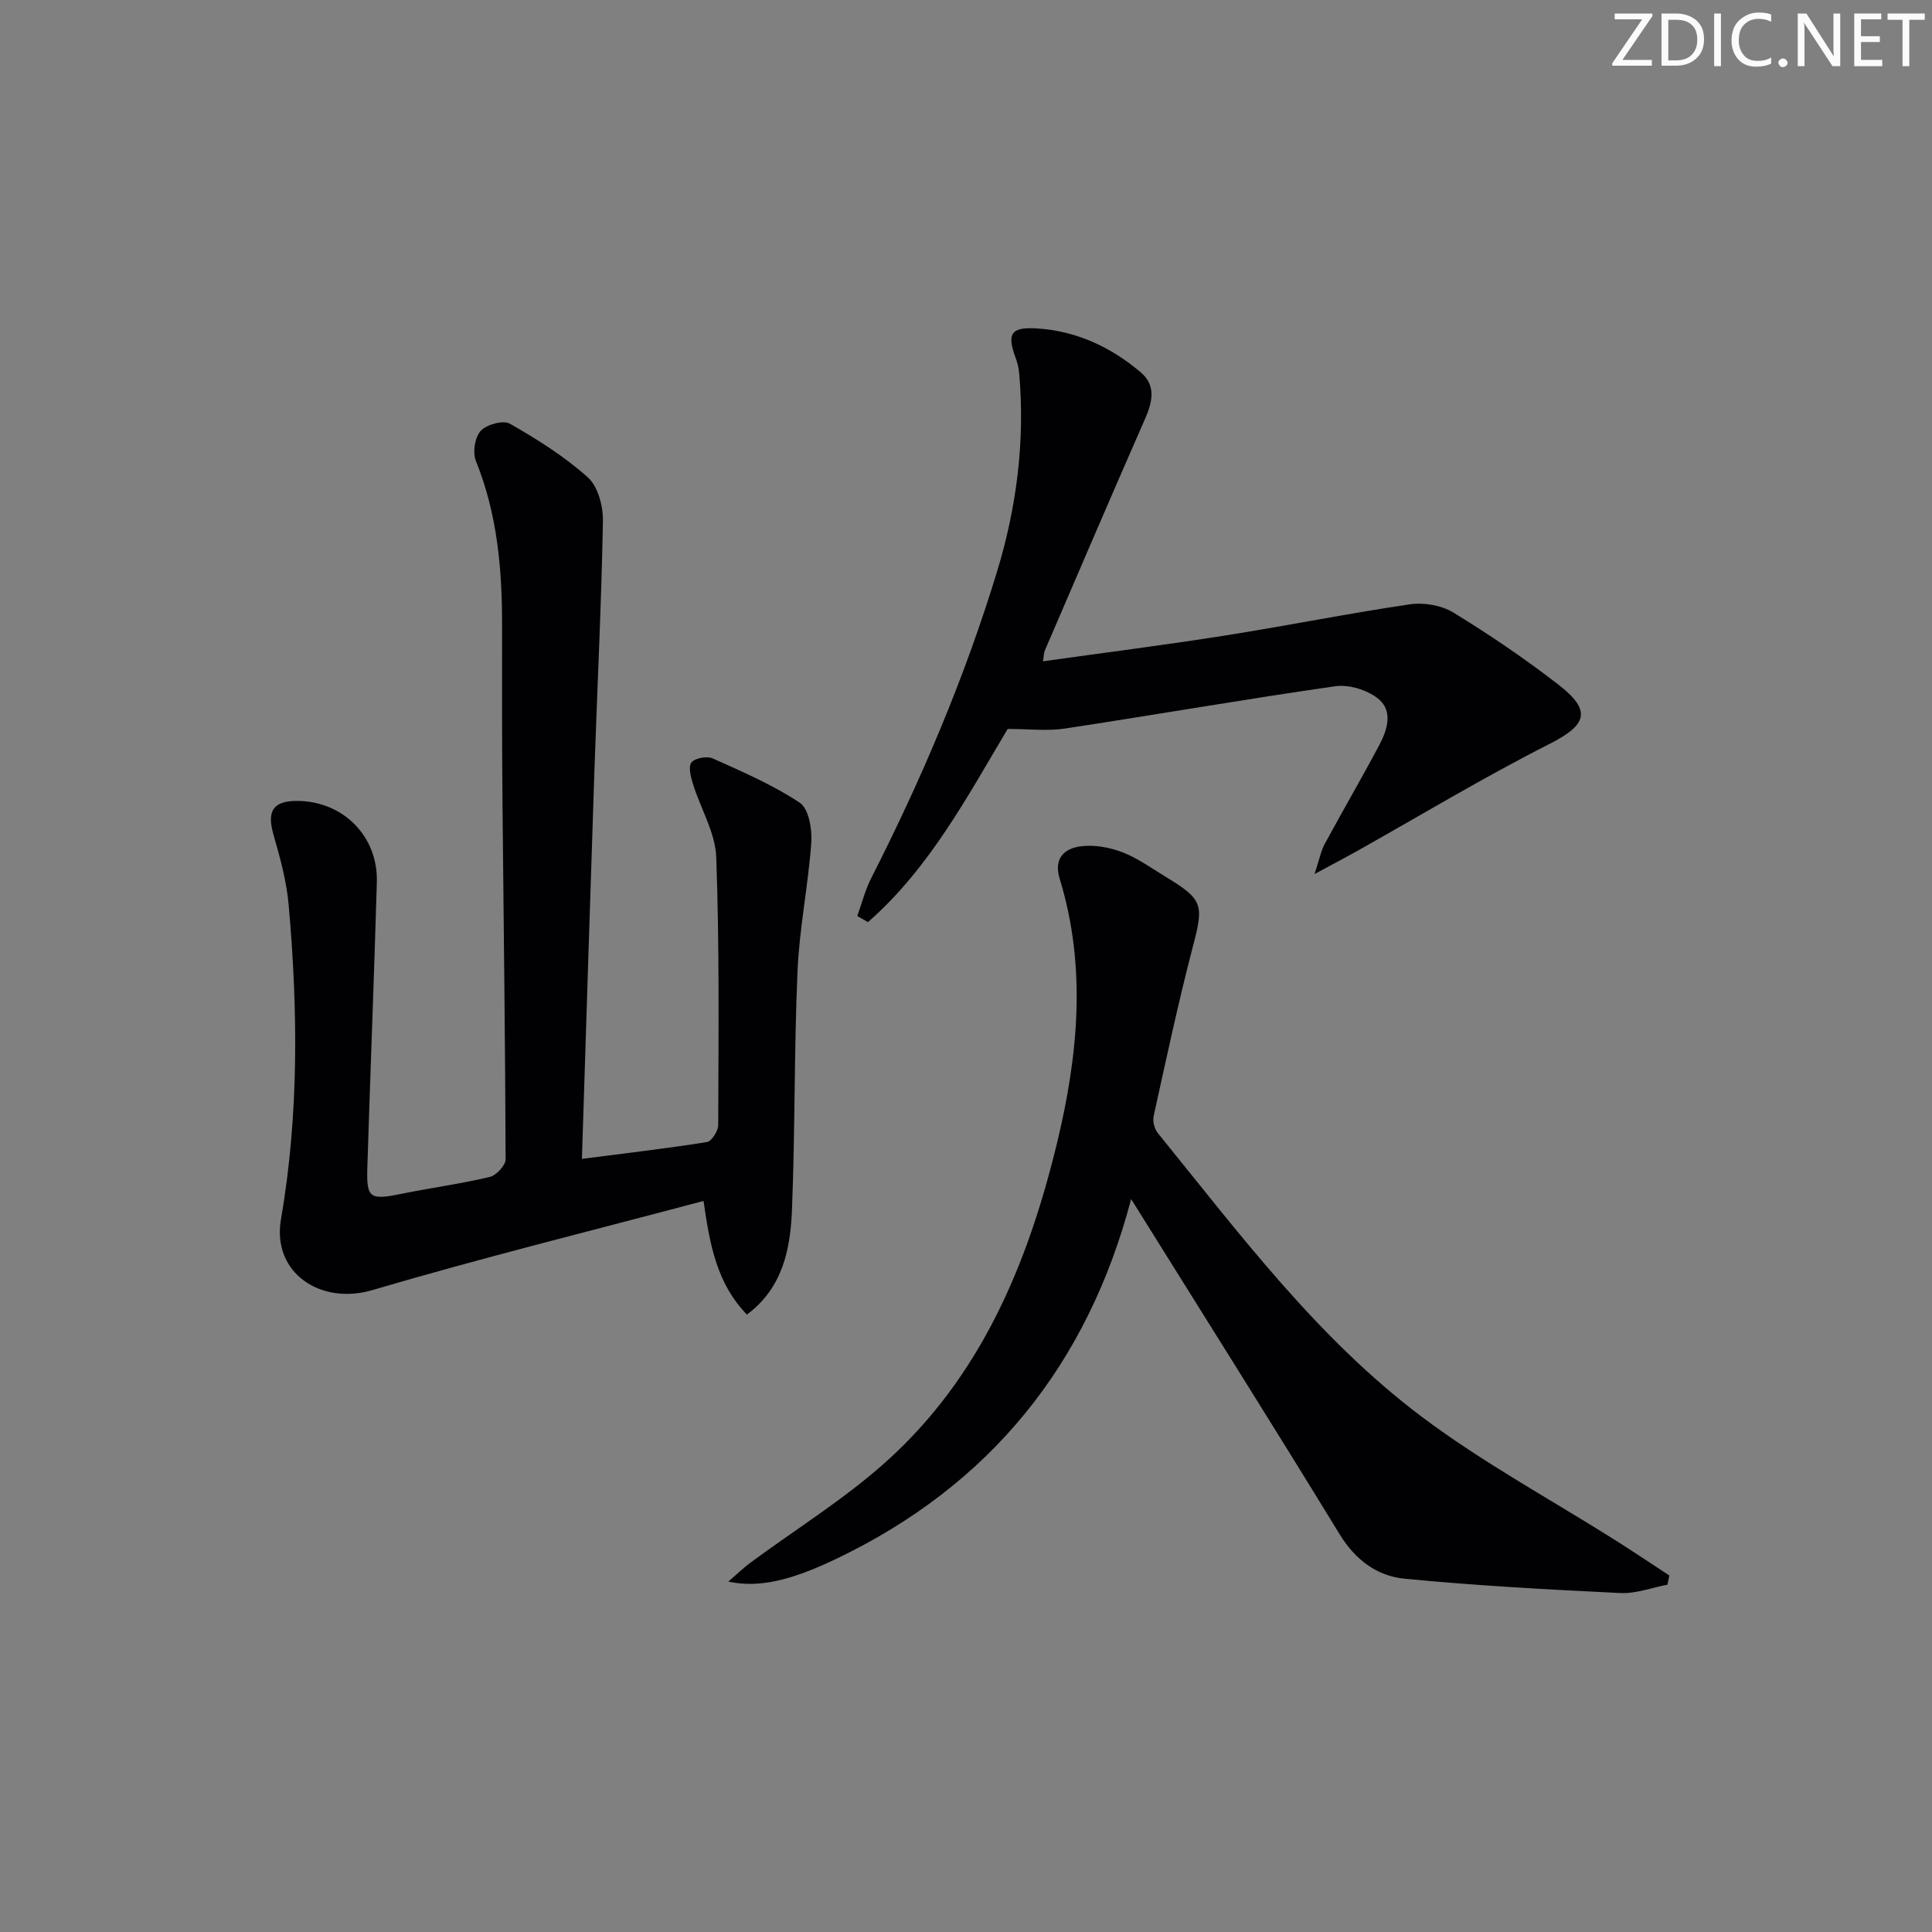 <svg enable-background="new 0 0 400 400" viewBox="0 0 400 400" xmlns="http://www.w3.org/2000/svg"><rect x="0" y="0" width="400" height="400" fill="#808080" stroke="none"/><g fill="#fafbfa"><path d="m342.2 3.2-6.3 9.2h6.1v1.2h-8.2v-.5l6.2-9.1h-5.7v-1.2h7.8v.4z"/><path d="m344 13.7v-10.9h3.1c1.6 0 3 .5 4.1 1.4 1.1 1 1.6 2.2 1.6 3.9s-.5 3-1.6 4-2.5 1.5-4.2 1.5h-3zm1.4-9.6v8.4h1.6c1.4 0 2.5-.4 3.2-1.1.8-.8 1.2-1.8 1.2-3.2s-.4-2.4-1.2-3.1-1.8-1-3.1-1z"/><path d="m356.3 2.8v10.9h-1.4v-10.9z"/><path d="m366.6 13.2c-.8.4-1.8.6-3 .6-1.6 0-2.8-.5-3.7-1.5s-1.4-2.3-1.4-3.9c0-1.7.5-3.2 1.6-4.2s2.4-1.6 4-1.6c1 0 1.9.1 2.6.4v1.5c-.8-.4-1.6-.6-2.6-.6-1.2 0-2.2.4-3 1.2s-1.1 1.9-1.1 3.3c0 1.3.4 2.3 1.1 3.1s1.6 1.1 2.8 1.1c1.1 0 2-.2 2.8-.7v1.3z"/><path d="m368.2 13c0-.3.1-.5.3-.6.2-.2.4-.3.6-.3.3 0 .5.1.7.3s.3.4.3.6-.1.5-.3.6c-.2.2-.4.3-.7.3s-.5-.1-.6-.3c-.2-.2-.3-.4-.3-.6z"/><path d="m381.1 13.7h-1.7l-5.5-8.4c-.2-.2-.3-.5-.4-.7 0 .2.1.8.1 1.5v7.6h-1.4v-10.9h1.8l5.3 8.3c.3.4.4.6.4.8 0-.3-.1-.8-.1-1.6v-7.5h1.4v10.9z"/><path d="m389.7 13.7h-5.8v-10.9h5.6v1.2h-4.2v3.5h3.9v1.2h-3.9v3.7h4.4z"/><path d="m398.4 4.1h-3.1v9.6h-1.4v-9.6h-3.1v-1.3h7.7v1.3z"/></g><path d="m120.48 239.93c9.16-1.18 17.55-2.15 25.88-3.48.98-.16 2.34-2.31 2.34-3.53.06-18.48.26-36.98-.41-55.45-.18-5.07-3.22-10.02-4.79-15.07-.46-1.47-1.04-3.62-.35-4.53.7-.92 3.22-1.38 4.41-.85 6.16 2.77 12.45 5.47 18.03 9.18 1.85 1.23 2.57 5.47 2.38 8.23-.63 8.89-2.47 17.72-2.85 26.61-.72 16.45-.49 32.95-1.15 49.4-.32 8.15-1.89 16.19-9.33 21.73-6.17-6.35-7.67-14.3-8.98-23.53-23.2 6.18-46.03 11.81-68.56 18.46-10.75 3.17-20.83-3.59-18.93-14.64 3.73-21.67 3.52-43.39 1.59-65.15-.43-4.9-1.78-9.78-3.15-14.54-1.39-4.87-.07-6.99 5-6.95 9.45.08 16.69 7.33 16.41 16.84-.56 19.62-1.35 39.23-1.96 58.84-.21 6.68.43 7.02 7.25 5.63 6.02-1.22 12.13-2.04 18.1-3.46 1.35-.32 3.27-2.39 3.27-3.65-.07-24.46-.42-48.93-.64-73.39-.11-12.33-.11-24.65-.09-36.98.02-11.7-.96-23.2-5.43-34.23-.7-1.74-.21-4.89 1.01-6.22 1.22-1.32 4.67-2.27 6.05-1.47 5.67 3.24 11.31 6.78 16.14 11.12 2.11 1.89 3.17 6 3.11 9.08-.32 17.28-1.18 34.56-1.77 51.84-.89 26.56-1.71 53.12-2.58 80.16z" fill="#010104"/><path d="m234.19 248.25c-9 34.21-29.15 59.26-61.11 74.52-9.24 4.41-15.91 6.06-22.29 4.68 1.81-1.55 3.12-2.83 4.57-3.91 9.35-6.91 19.35-13.08 27.97-20.8 19.72-17.65 29.47-41.04 35.54-66.19 4.37-18.14 6.11-36.37.53-54.61-1.3-4.24.97-6.28 4.36-6.72 2.8-.37 5.97.21 8.64 1.24 3.22 1.24 6.1 3.36 9.09 5.17 7.59 4.58 7.72 5.77 5.55 14.08-3.06 11.7-5.58 23.55-8.19 35.36-.24 1.08.17 2.67.87 3.53 16.89 20.8 33.02 42.47 54.62 58.71 12.7 9.55 26.83 17.19 40.31 25.71 3.69 2.34 7.31 4.77 10.97 7.17-.13.63-.26 1.26-.39 1.9-3.26.62-6.55 1.89-9.77 1.73-14.91-.72-29.83-1.52-44.68-2.97-5.69-.55-10.19-3.9-13.45-9.24-14.04-22.97-28.41-45.73-43.14-69.36z" fill="#010104"/><path d="m272.16 180.96c1.02-3.08 1.33-4.78 2.11-6.23 3.72-6.87 7.66-13.62 11.32-20.52 1.69-3.18 2.88-7.12-.35-9.63-2.26-1.76-5.96-2.9-8.77-2.5-18.7 2.67-37.32 5.93-56.01 8.76-3.66.55-7.47.08-11.83.08-8.19 13.7-16.1 28.76-28.93 40-.74-.42-1.47-.85-2.21-1.27.95-2.64 1.64-5.41 2.91-7.89 10.41-20.46 19.36-41.52 26.05-63.49 4.04-13.28 5.77-26.89 4.58-40.79-.1-1.13-.34-2.29-.74-3.36-1.86-4.98-1.04-6.43 4.23-6.13 8.23.47 15.43 3.82 21.65 9.09 3.18 2.69 2.47 6.06.93 9.57-7 15.95-13.86 31.96-20.75 47.96-.24.55-.23 1.22-.42 2.31 12.79-1.8 25.27-3.38 37.69-5.34 12.78-2.01 25.48-4.58 38.27-6.46 2.89-.43 6.54.19 9.01 1.7 7.5 4.59 14.81 9.55 21.77 14.94 7 5.42 5.83 8.36-1.82 12.24-13.73 6.96-26.94 14.94-40.38 22.48-2.26 1.25-4.57 2.46-8.31 4.48z" fill="#010104"/></svg>
